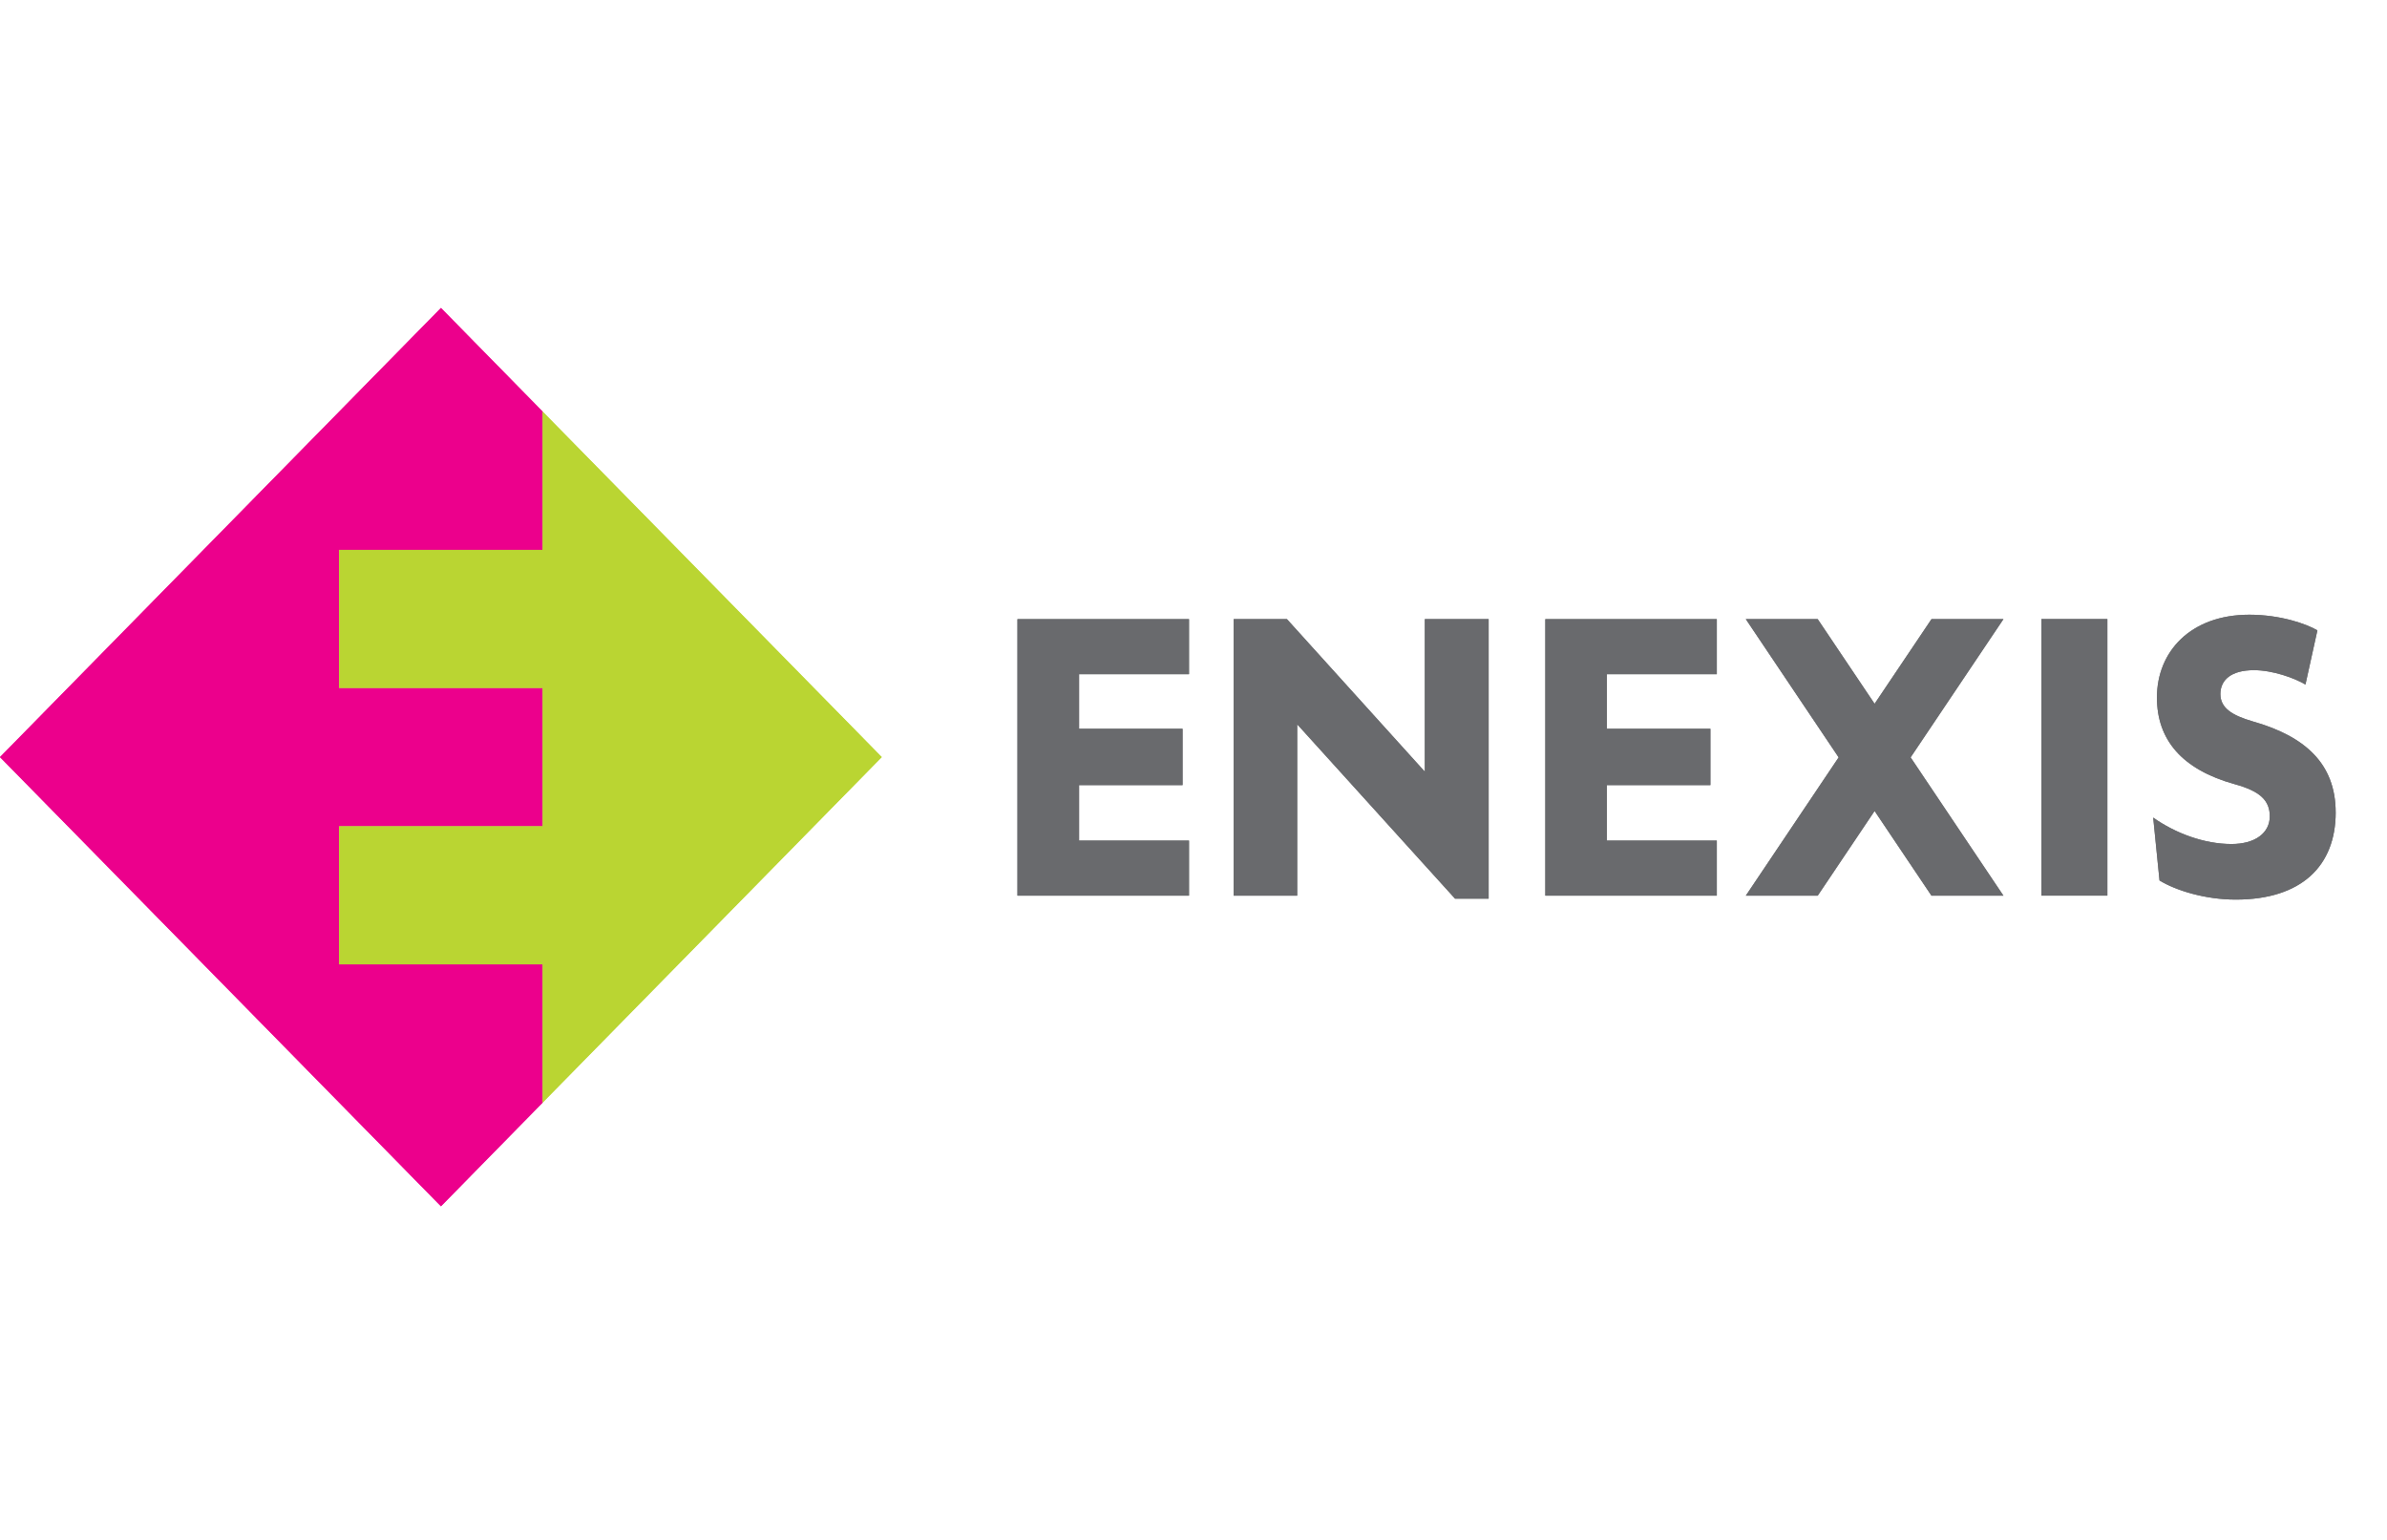 <svg width="93" height="60" viewBox="0 0 93 60" fill="none" xmlns="http://www.w3.org/2000/svg">
<g clip-path="url(#clip0_5735_3539)">
<path d="M0 29.499L17.18 47L21.142 42.961V37.578H13.212V32.193H21.142V26.807H13.212V21.424H21.142V16.037L17.18 12L0 29.499Z" fill="#EC008C"/>
<path d="M21.141 42.961V37.575H13.211V32.193H21.141V26.807H13.211V21.424H21.141V16.037L34.353 29.499L21.141 42.961Z" fill="#BAD532"/>
<path d="M68.019 34.898L71.636 29.51L68.019 24.124H70.82L73.036 27.422L75.253 24.124H78.055L74.439 29.51L78.055 34.898H75.252L73.036 31.598L70.82 34.898H68.019Z" fill="#696A6D"/>
<path d="M57.999 35.015V24.123H55.513V30.068L50.14 24.123H48.066V34.898H50.54V28.221L56.69 35.015H57.999Z" fill="#696A6D"/>
<path d="M66.889 34.898V32.752H62.608V30.591H66.639V28.396H62.608V26.269H66.889V24.124H60.207V34.898H66.889Z" fill="#696A6D"/>
<path d="M82.105 24.121H79.535V34.897H82.105V24.121Z" fill="#696A6D"/>
<path d="M91 31.654C91 29.746 89.793 28.682 87.767 28.108C86.957 27.871 86.509 27.584 86.509 27.042C86.509 26.5 86.921 26.112 87.816 26.112C88.546 26.112 89.392 26.417 89.823 26.672L90.288 24.56C89.857 24.307 88.844 23.952 87.636 23.952C85.347 23.952 84.037 25.389 84.037 27.177C84.037 28.815 84.999 29.98 87.071 30.556C88.049 30.826 88.433 31.182 88.433 31.807C88.433 32.464 87.851 32.886 86.94 32.886C85.879 32.886 84.751 32.465 83.891 31.856L84.137 34.305C84.766 34.694 85.912 35.051 87.107 35.051C89.675 35.051 91.001 33.732 91.001 31.654" fill="#696A6D"/>
<path d="M46.325 34.898V32.752H42.042V30.591H46.074V28.396H42.042V26.269H46.325V24.124H39.641V34.898H46.325Z" fill="#696A6D"/>
<path d="M0 29.499L17.18 47L21.142 42.961V37.578H13.212V32.193H21.142V26.807H13.212V21.424H21.142V16.037L17.18 12L0 29.499Z" fill="#EC008C"/>
<path d="M21.141 42.961V37.575H13.211V32.193H21.141V26.807H13.211V21.424H21.141V16.037L34.353 29.499L21.141 42.961Z" fill="#BAD532"/>
<path d="M68.019 34.898L71.636 29.51L68.019 24.124H70.82L73.036 27.422L75.253 24.124H78.055L74.439 29.51L78.055 34.898H75.252L73.036 31.598L70.82 34.898H68.019Z" fill="#696A6D"/>
<path d="M57.999 35.015V24.123H55.513V30.068L50.14 24.123H48.066V34.898H50.54V28.221L56.69 35.015H57.999Z" fill="#696A6D"/>
<path d="M66.889 34.898V32.752H62.608V30.591H66.639V28.396H62.608V26.269H66.889V24.124H60.207V34.898H66.889Z" fill="#696A6D"/>
<path d="M82.105 24.121H79.535V34.897H82.105V24.121Z" fill="#696A6D"/>
<path d="M91 31.654C91 29.746 89.793 28.682 87.767 28.108C86.957 27.871 86.509 27.584 86.509 27.042C86.509 26.5 86.921 26.112 87.816 26.112C88.546 26.112 89.392 26.417 89.823 26.672L90.288 24.56C89.857 24.307 88.844 23.952 87.636 23.952C85.347 23.952 84.037 25.389 84.037 27.177C84.037 28.815 84.999 29.98 87.071 30.556C88.049 30.826 88.433 31.182 88.433 31.807C88.433 32.464 87.851 32.886 86.94 32.886C85.879 32.886 84.751 32.465 83.891 31.856L84.137 34.305C84.766 34.694 85.912 35.051 87.107 35.051C89.675 35.051 91.001 33.732 91.001 31.654" fill="#696A6D"/>
<path d="M46.325 34.898V32.752H42.042V30.591H46.074V28.396H42.042V26.269H46.325V24.124H39.641V34.898H46.325Z" fill="#696A6D"/>
</g>
<defs>
<clipPath id="clip0_5735_3539">
<rect width="91" height="35" fill="white" transform="translate(0 12)"/>
</clipPath>
</defs>
</svg>
